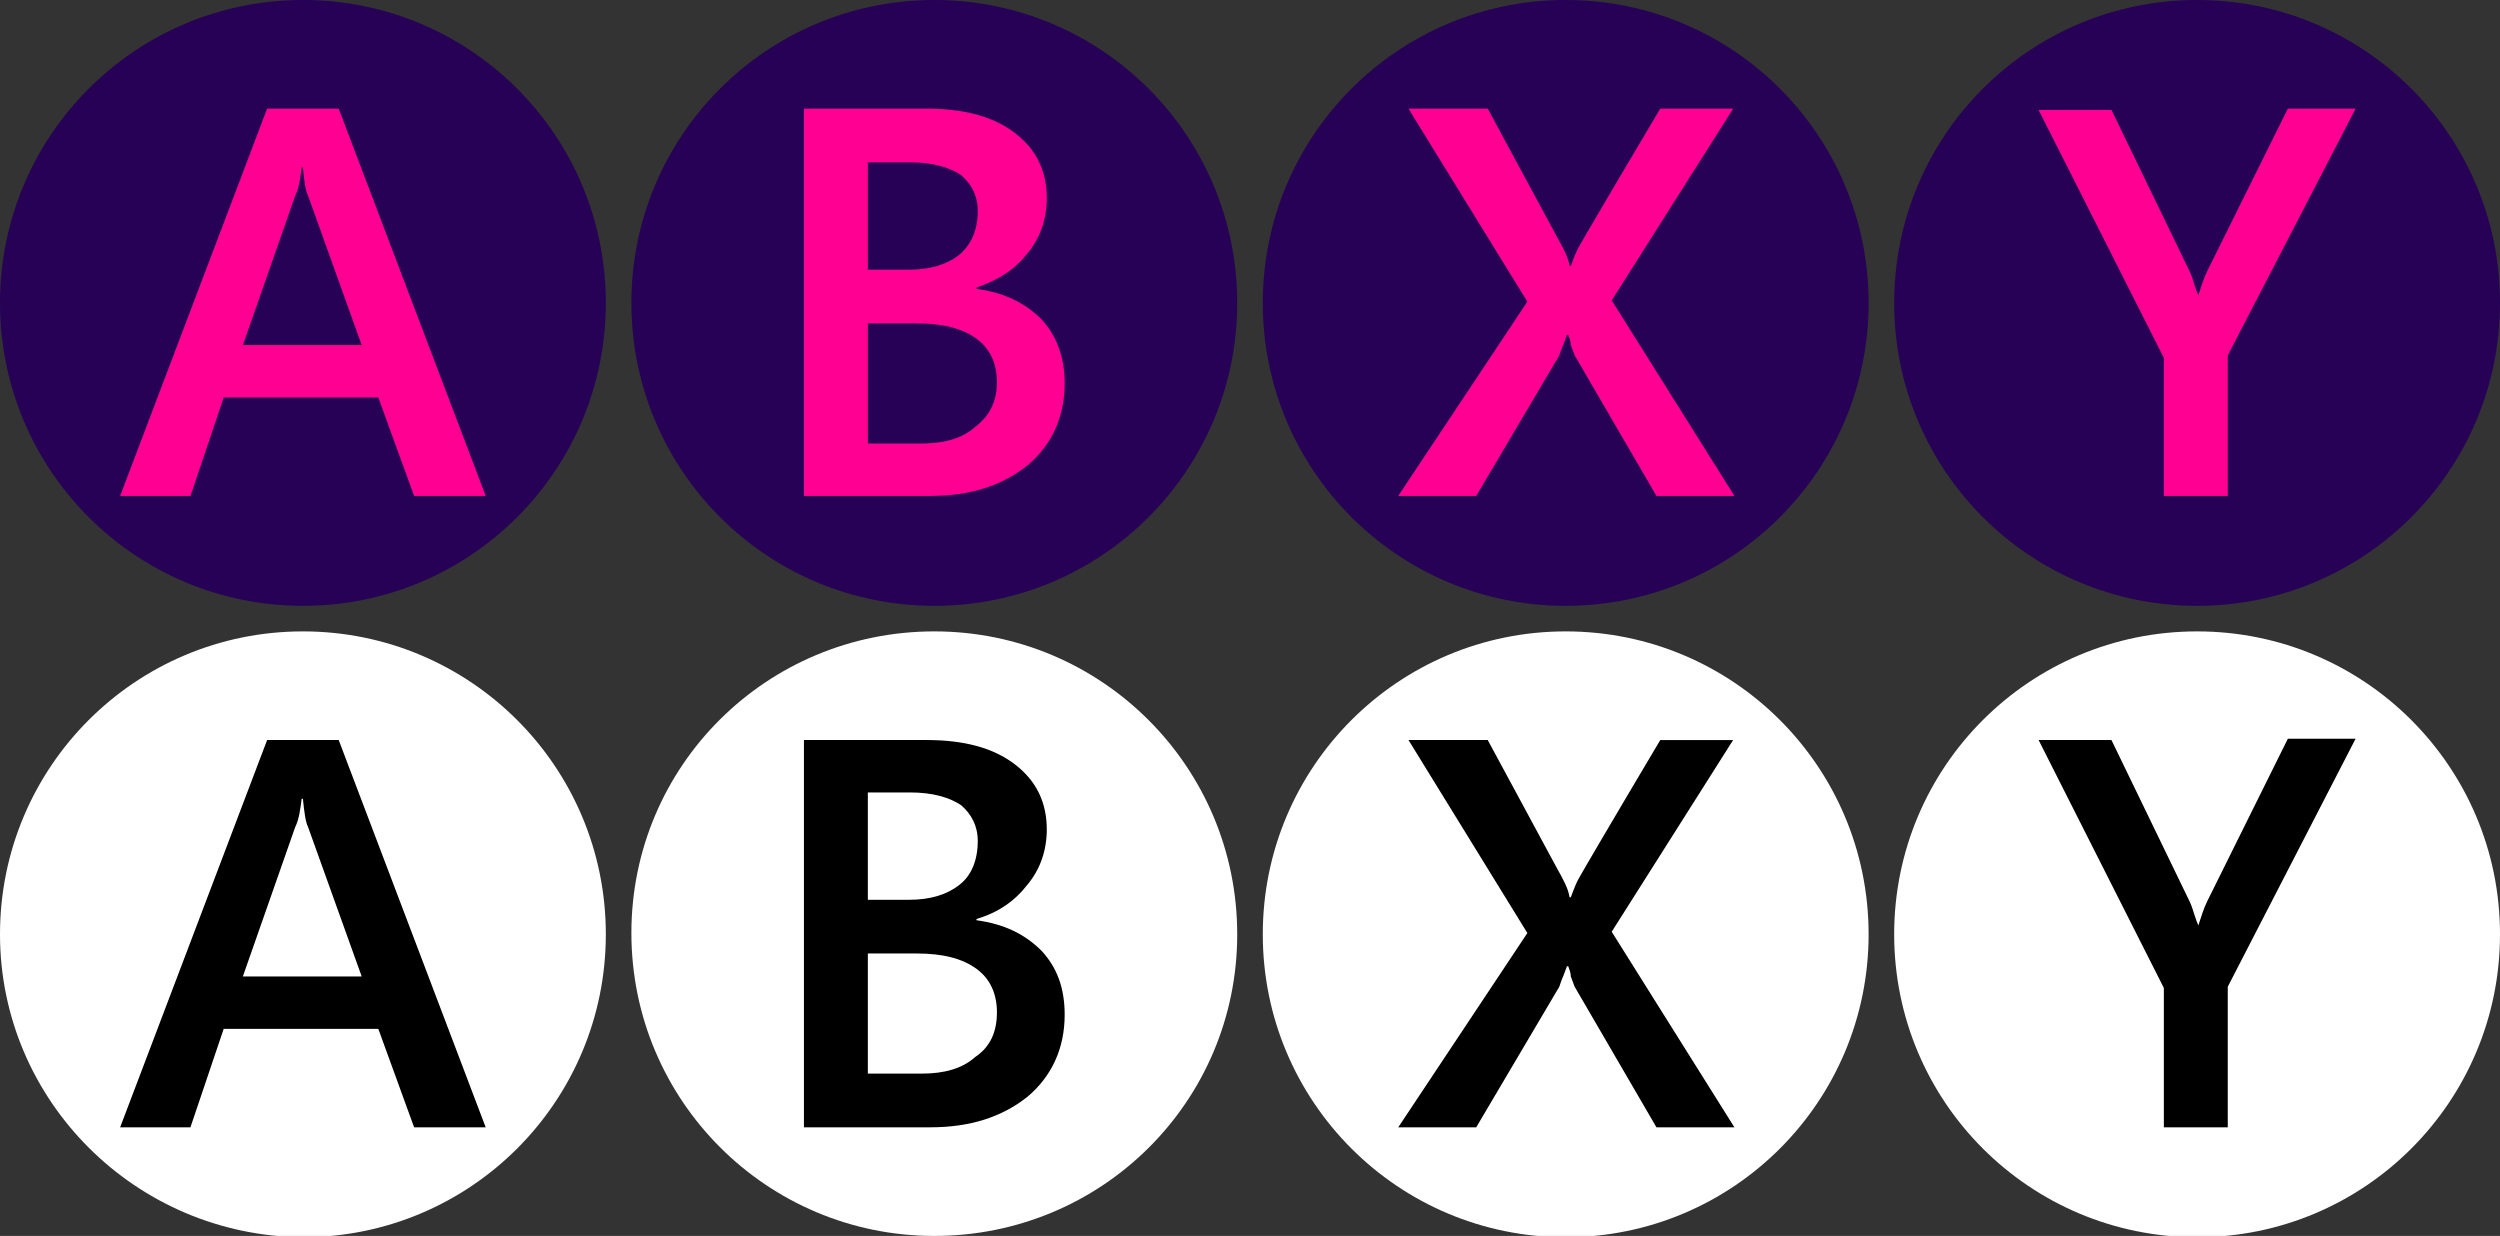 <?xml version="1.0" encoding="utf-8"?>
<!-- Generator: Adobe Illustrator 24.3.0, SVG Export Plug-In . SVG Version: 6.00 Build 0)  -->
<svg version="1.1" id="Layer_1" xmlns="http://www.w3.org/2000/svg" xmlns:xlink="http://www.w3.org/1999/xlink" x="0px" y="0px"
	 viewBox="0 0 195.6 96.7" style="enable-background:new 0 0 195.6 96.7;" xml:space="preserve">
<rect x="0" y="0" width="195.6" height="96.7" fill="#333333" stroke="none"/>
<style type="text/css">
	.st0{fill:#260156;}
	.st1{fill:#FF0092;}
	.st2{fill:#FFFFFF;}
</style>
<g>
	<path class="st0" d="M23.7,0c13.1,0,23.7,10.6,23.7,23.7c0,13.1-10.6,23.7-23.7,23.7C10.6,47.4,0,36.8,0,23.7C0,10.6,10.6,0,23.7,0
		z"/>
	<path class="st1" d="M32.4,38.8l-2.8-7.7H17.5l-2.6,7.7H9.4L20.9,8.5h5.6L38,38.8H32.4z M23.7,13.1h-0.1c-0.1,0.8-0.2,1.6-0.5,2.2
		L19,27h9.3l-4.2-11.7C23.9,14.9,23.8,14.2,23.7,13.1z"/>
	<path class="st0" d="M73.1,0c13.1,0,23.7,10.6,23.7,23.7c0,13.1-10.6,23.7-23.7,23.7S49.4,36.8,49.4,23.7C49.4,10.6,60,0,73.1,0z"
		/>
	<path class="st1" d="M83.3,30c0,2.6-1,4.8-2.9,6.4c-2,1.6-4.5,2.4-7.6,2.4h-9.9V8.5h9.6c2.9,0,5.2,0.6,6.9,1.9
		c1.7,1.3,2.5,3,2.5,5.1c0,1.6-0.5,3.1-1.5,4.3c-1,1.3-2.3,2.1-4,2.7v0.1c2.2,0.3,3.8,1.1,5.1,2.4C82.7,26.3,83.3,28,83.3,30z
		 M76.5,16.5c0-1.2-0.5-2.1-1.3-2.8c-0.9-0.6-2.2-1-4-1h-3.3v8.4h3.2c1.7,0,3-0.4,4-1.2C76,19.1,76.5,18,76.5,16.5z M78,29.9
		c0-1.4-0.5-2.6-1.6-3.4s-2.6-1.2-4.7-1.2h-3.8v9.4h4.2c1.8,0,3.2-0.4,4.2-1.3C77.5,32.5,78,31.3,78,29.9z"/>
	<path class="st0" d="M171.9,0c13.1,0,23.7,10.6,23.7,23.7c0,13.1-10.6,23.7-23.7,23.7c-13.1,0-23.7-10.6-23.7-23.7
		C148.2,10.6,158.8,0,171.9,0z"/>
	<path class="st1" d="M174.3,27.8v11h-5V28l-9.8-19.4h5.7l6.1,12.6c0.2,0.4,0.3,0.8,0.4,1.1c0.1,0.3,0.2,0.6,0.3,0.8
		c0.2-0.6,0.4-1.3,0.7-1.9L179,8.5h5.3L174.3,27.8z"/>
	<path class="st0" d="M122.5,0c13.1,0,23.7,10.6,23.7,23.7c0,13.1-10.6,23.7-23.7,23.7S98.8,36.8,98.8,23.7
		C98.8,10.6,109.4,0,122.5,0z"/>
	<path class="st1" d="M129.6,38.8l-6.4-11c-0.1-0.3-0.2-0.5-0.3-0.8c0-0.3-0.1-0.5-0.2-0.8h-0.1c-0.1,0.3-0.2,0.5-0.3,0.8
		c-0.1,0.2-0.2,0.5-0.3,0.8l-6.5,11h-6.1l10.1-15.2l-9.3-15.1h6.2l5.4,10c0.5,0.9,0.9,1.6,1,2.3h0.1c0.3-0.8,0.5-1.3,0.7-1.6
		c0.1-0.2,2.2-3.8,6.3-10.7h5.7l-9.5,15l9.6,15.3H129.6z"/>
	<path class="st2" d="M23.7,49.4c13.1,0,23.7,10.6,23.7,23.7c0,13.1-10.6,23.7-23.7,23.7C10.6,96.7,0,86.1,0,73.1
		C0,60,10.6,49.4,23.7,49.4z"/>
	<path d="M32.4,88.2l-2.8-7.7H17.5l-2.6,7.7H9.4l11.5-30.3h5.6L38,88.2H32.4z M23.7,62.5h-0.1c-0.1,0.8-0.2,1.6-0.5,2.2L19,76.4h9.3
		l-4.2-11.7C23.9,64.3,23.8,63.5,23.7,62.5z"/>
	<path class="st2" d="M73.1,49.4c13.1,0,23.7,10.6,23.7,23.7c0,13.1-10.6,23.6-23.7,23.6S49.4,86.1,49.4,73S60,49.4,73.1,49.4z"/>
	<path d="M83.3,79.4c0,2.6-1,4.8-2.9,6.4c-2,1.6-4.5,2.4-7.6,2.4h-9.9V57.9h9.6c2.9,0,5.2,0.6,6.9,1.9c1.7,1.3,2.5,3,2.5,5.1
		c0,1.6-0.5,3.1-1.5,4.3c-1,1.3-2.3,2.2-4,2.7V72c2.2,0.3,3.8,1.1,5.1,2.4C82.7,75.7,83.3,77.3,83.3,79.4z M76.5,65.8
		c0-1.2-0.5-2.1-1.3-2.8c-0.9-0.6-2.2-1-4-1h-3.3v8.4h3.2c1.7,0,3-0.4,4-1.2C76,68.5,76.5,67.3,76.5,65.8z M78,79.2
		c0-1.4-0.5-2.6-1.6-3.4s-2.6-1.2-4.7-1.2h-3.8V84h4.2c1.8,0,3.2-0.4,4.2-1.3C77.5,81.9,78,80.7,78,79.2z"/>
	<path class="st2" d="M171.9,49.4c13.1,0,23.7,10.6,23.7,23.7c0,13.1-10.6,23.7-23.7,23.7c-13.1,0-23.7-10.6-23.7-23.7
		C148.2,60,158.8,49.4,171.9,49.4z"/>
	<path d="M174.3,77.2v11h-5V77.3l-9.8-19.4h5.7l6.1,12.6c0.2,0.4,0.3,0.8,0.4,1.1c0.1,0.3,0.2,0.6,0.3,0.8c0.2-0.6,0.4-1.3,0.7-1.9
		l6.3-12.7h5.3L174.3,77.2z"/>
	<path class="st2" d="M122.5,49.4c13.1,0,23.7,10.6,23.7,23.7c0,13.1-10.6,23.7-23.7,23.7S98.8,86.2,98.8,73.1
		C98.8,60,109.4,49.4,122.5,49.4z"/>
	<path d="M129.6,88.2l-6.4-11c-0.1-0.3-0.2-0.5-0.3-0.8c0-0.3-0.1-0.5-0.2-0.8h-0.1c-0.1,0.3-0.2,0.5-0.3,0.8
		c-0.1,0.2-0.2,0.5-0.3,0.8l-6.5,11h-6.1L119.5,73l-9.3-15.1h6.2l5.4,10c0.5,0.9,0.9,1.6,1,2.3h0.1c0.3-0.8,0.5-1.3,0.7-1.6
		c0.1-0.2,2.2-3.8,6.3-10.7h5.7l-9.5,15l9.6,15.3H129.6z"/>
</g>
</svg>
